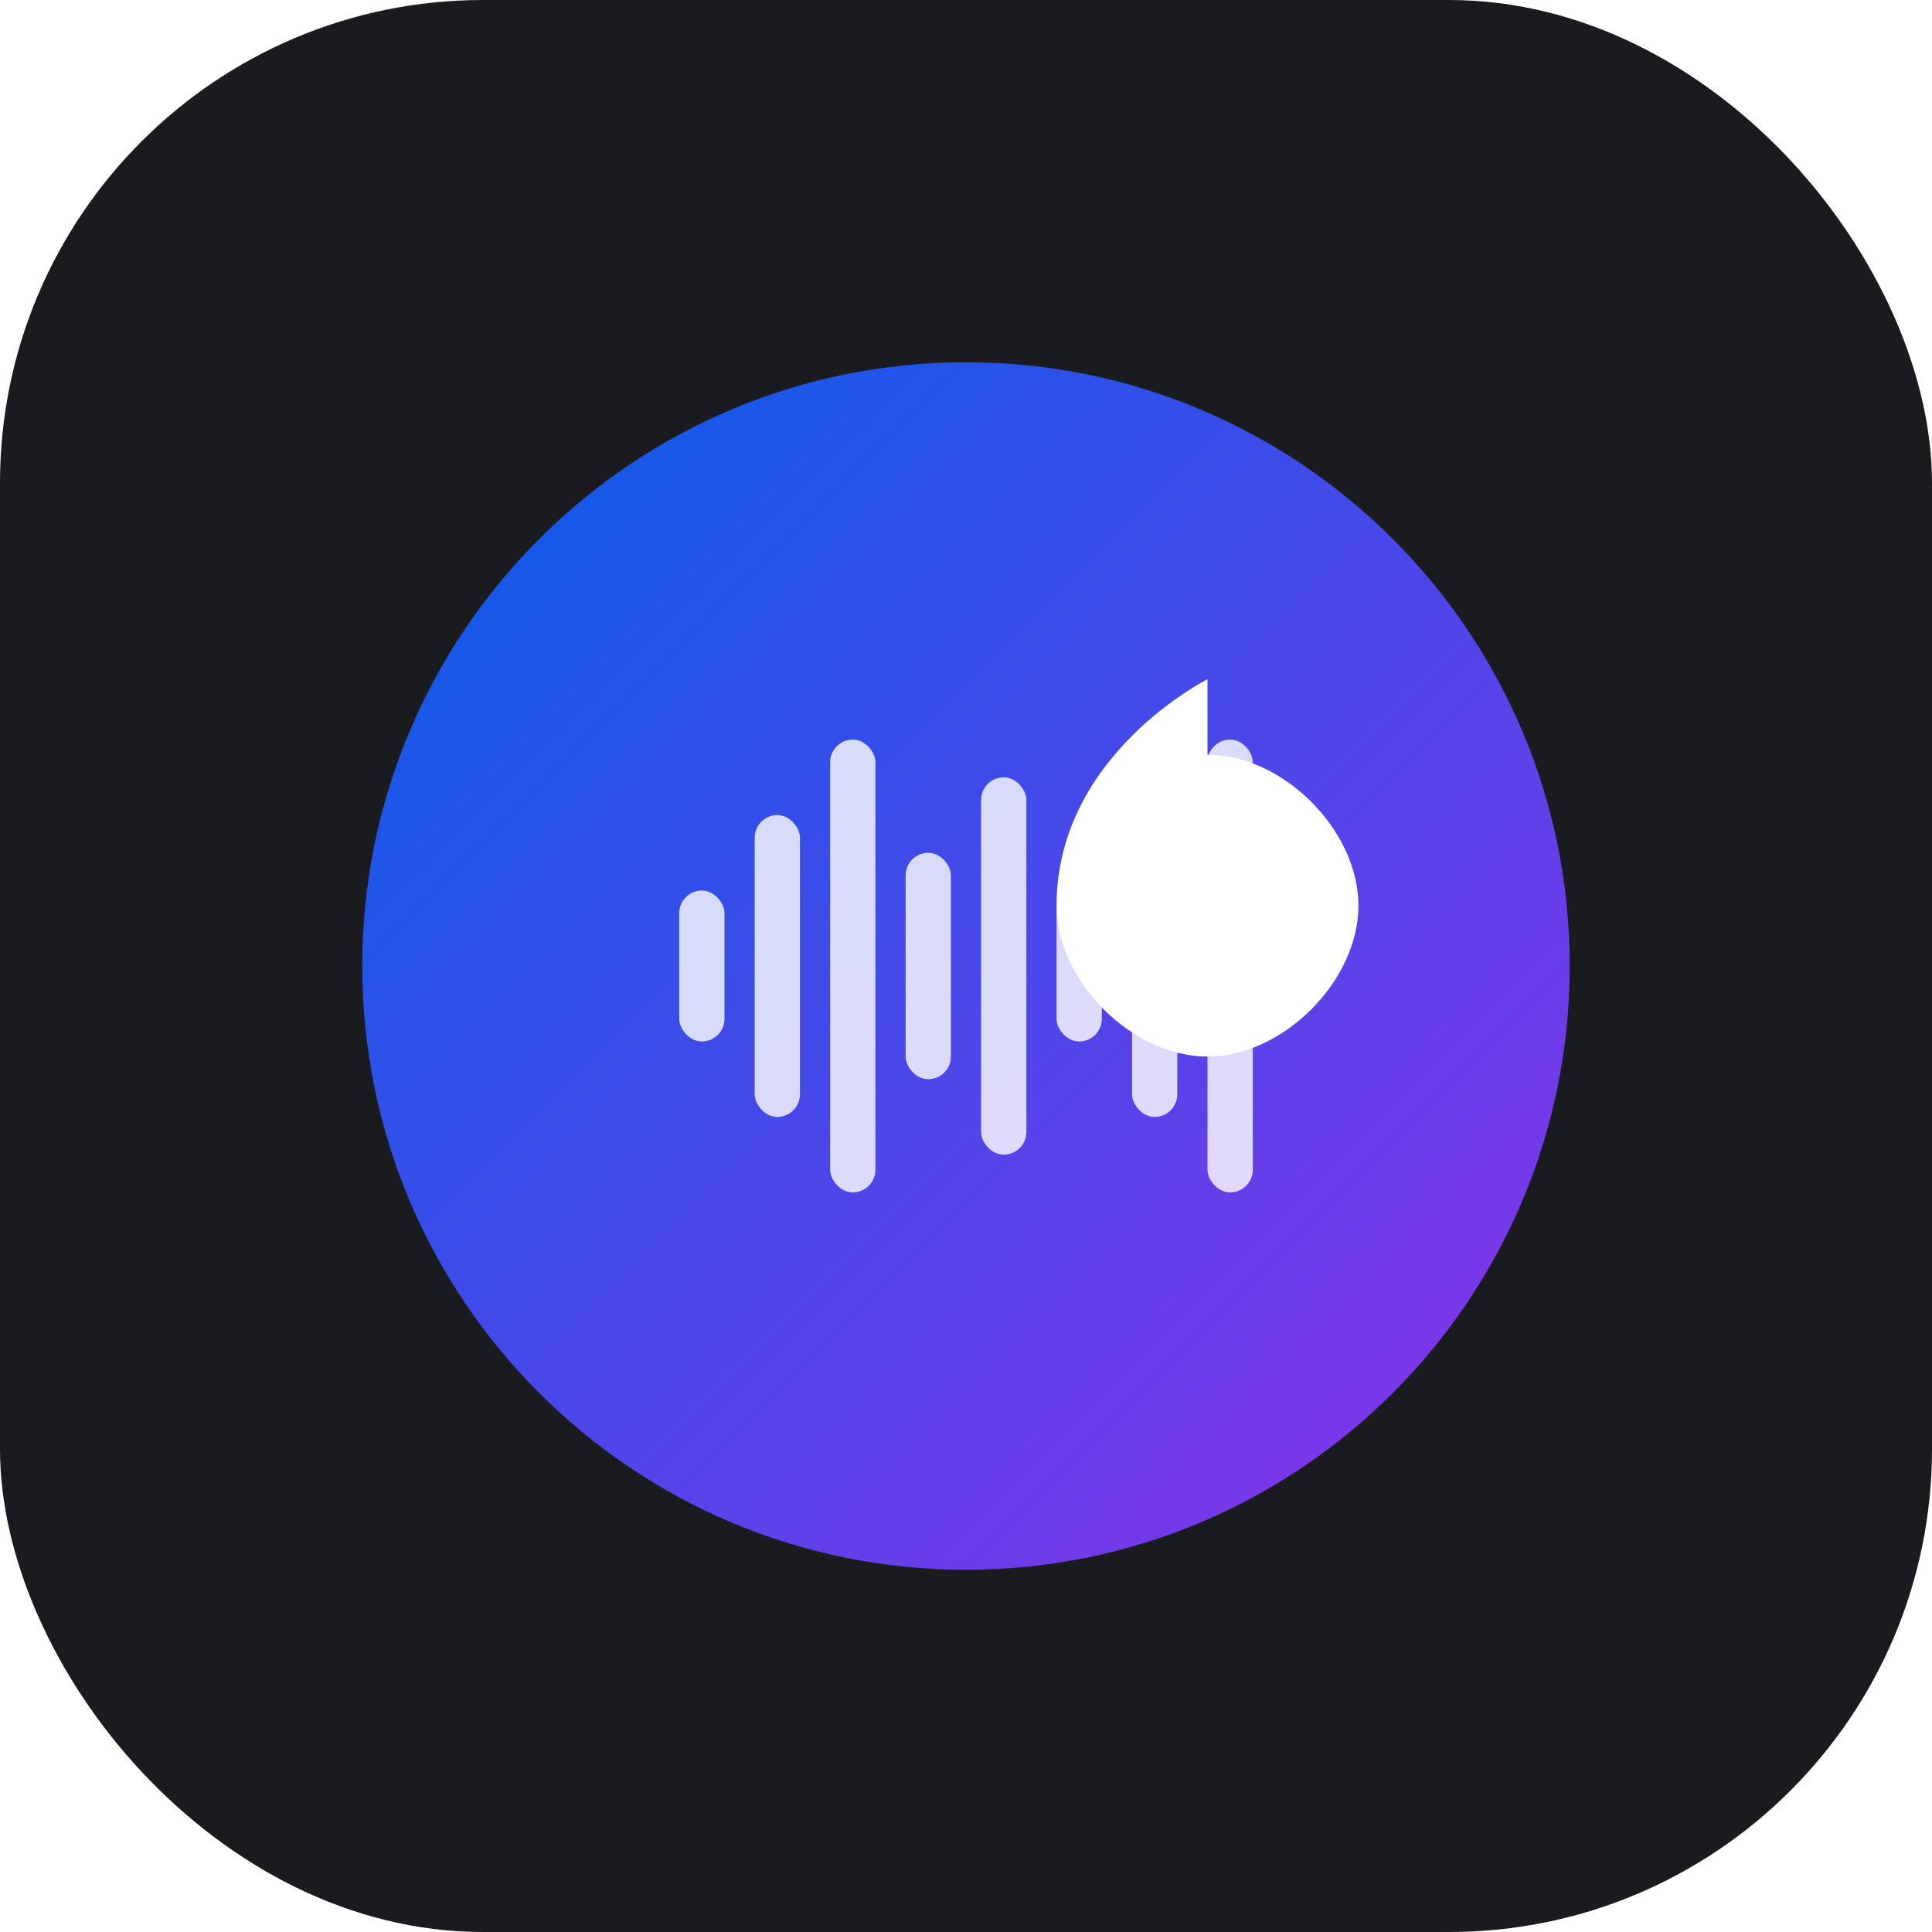 <?xml version="1.0" encoding="UTF-8"?>
<svg width="512" height="512" viewBox="0 0 512 512" fill="none" xmlns="http://www.w3.org/2000/svg">
    <defs>
        <linearGradient id="iconGradient" x1="0%" y1="0%" x2="100%" y2="100%">
            <stop offset="0%" style="stop-color:#0066FF;stop-opacity:1" />
            <stop offset="100%" style="stop-color:#9933FF;stop-opacity:1" />
        </linearGradient>
        <filter id="neonGlow" x="-20%" y="-20%" width="140%" height="140%">
            <feGaussianBlur stdDeviation="5" result="coloredBlur"/>
            <feMerge>
                <feMergeNode in="coloredBlur"/>
                <feMergeNode in="SourceGraphic"/>
            </feMerge>
        </filter>
    </defs>

    <!-- Rounded rectangle background -->
    <rect width="512" height="512" rx="128" fill="#1A1B1F"/>

    <!-- Cloud with music note and equalizer -->
    <g filter="url(#neonGlow)">
        <path d="M256 96C167.635 96 96 167.635 96 256C96 344.365 167.635 416 256 416C344.365 416 416 344.365 416 256C416 167.635 344.365 96 256 96Z" fill="url(#iconGradient)" opacity="0.9"/>

        <!-- Equalizer bars -->
        <g fill="white" opacity="0.8">
            <rect x="180" y="236" width="12" height="40" rx="6"/>
            <rect x="200" y="216" width="12" height="80" rx="6"/>
            <rect x="220" y="196" width="12" height="120" rx="6"/>
            <rect x="240" y="226" width="12" height="60" rx="6"/>
            <rect x="260" y="206" width="12" height="100" rx="6"/>
            <rect x="280" y="236" width="12" height="40" rx="6"/>
            <rect x="300" y="216" width="12" height="80" rx="6"/>
            <rect x="320" y="196" width="12" height="120" rx="6"/>
        </g>

        <!-- Music note -->
        <path d="M320 180C320 180 280 200 280 240C280 260 300 280 320 280C340 280 360 260 360 240C360 220 340 200 320 200V180Z" fill="white"/>
    </g>
</svg>